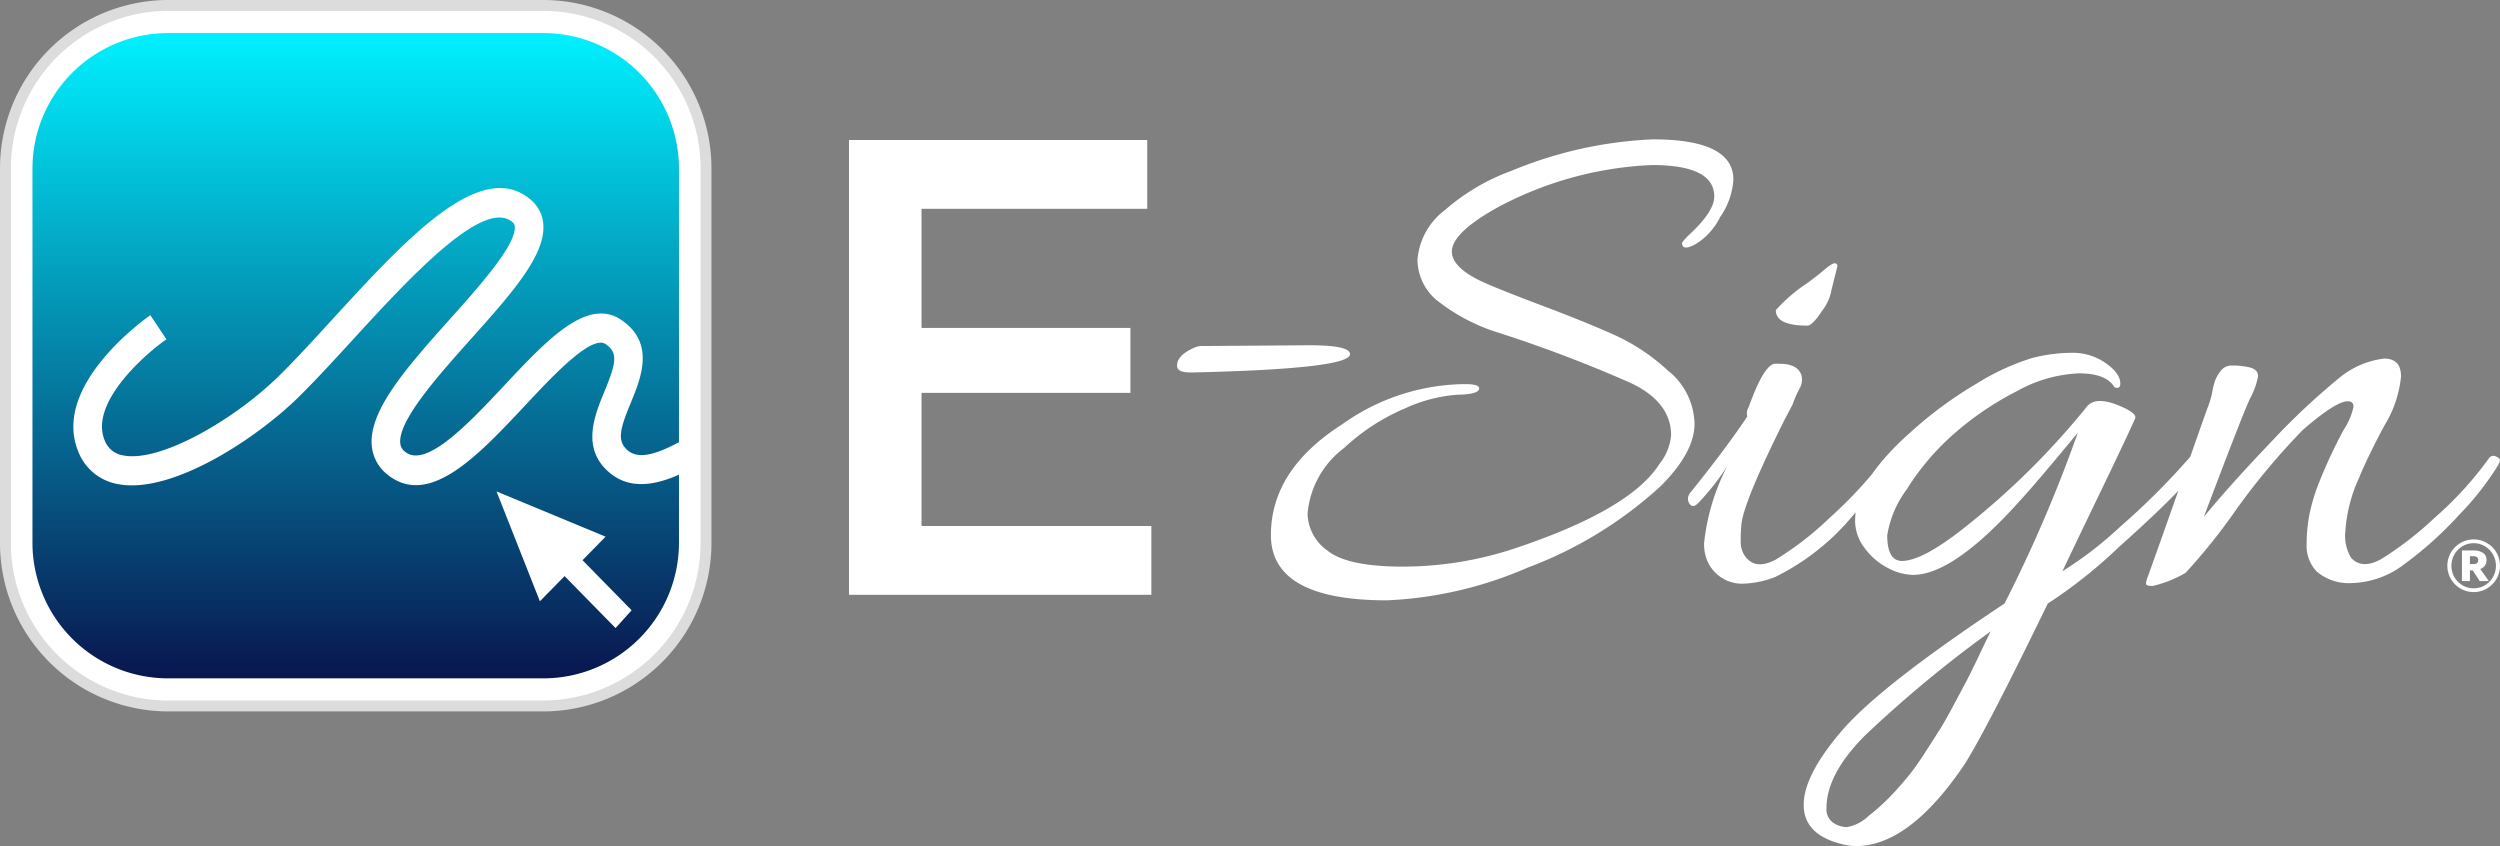 <svg xmlns="http://www.w3.org/2000/svg" xmlns:xlink="http://www.w3.org/1999/xlink" width="150.715" height="51" viewBox="0 0 150.715 51">
  <rect x="0" y="0" width="150.715" height="51" fill="#808080" stroke="none"/>
  <defs>
    <linearGradient id="linear-gradient" x1="0.5" x2="0.5" y2="1" gradientUnits="objectBoundingBox">
      <stop offset="0" stop-color="#00f0ff"/>
      <stop offset="1" stop-color="#09164f"/>
    </linearGradient>
  </defs>
  <g id="esign-logo-mobile" transform="translate(1094 -4285)">
    <g id="Group_6558" data-name="Group 6558" transform="translate(2.187 46.059)">
      <g id="Group_515" data-name="Group 515" transform="translate(-1096.187 4238.941)">
        <path id="Path_676" data-name="Path 676" d="M248.317,754.78v22.6a9.823,9.823,0,0,1-9.814,9.81H215.9a9.823,9.823,0,0,1-9.814-9.81v-22.6a9.823,9.823,0,0,1,9.814-9.81H238.5A9.823,9.823,0,0,1,248.317,754.78Z" transform="translate(-205.755 -744.636)" fill="#fff"/>
        <path id="Path_677" data-name="Path 677" d="M237.331,743.47H214.725a10.153,10.153,0,0,0-10.142,10.141v22.607a10.153,10.153,0,0,0,10.142,10.141h22.607a10.153,10.153,0,0,0,10.142-10.141V753.611A10.153,10.153,0,0,0,237.331,743.47Zm0,42.234H214.725a9.5,9.5,0,0,1-9.486-9.486V753.611a9.5,9.5,0,0,1,9.486-9.485h22.607a9.5,9.5,0,0,1,9.486,9.485v22.607A9.5,9.5,0,0,1,237.331,785.7Z" transform="translate(-204.583 -743.47)" fill="#dcdcdc"/>
        <path id="Path_678" data-name="Path 678" d="M252.51,760.589v22.562a8.177,8.177,0,0,1-8.184,8.169H221.719a8.177,8.177,0,0,1-8.185-8.169V760.589a8.177,8.177,0,0,1,8.185-8.169h22.607A8.177,8.177,0,0,1,252.51,760.589Z" transform="translate(-211.577 -750.425)" fill="url(#linear-gradient)"/>
        <g id="Group_514" data-name="Group 514" transform="translate(4.43 11.333)">
          <path id="Path_679" data-name="Path 679" d="M262.493,812.715c-1.643.929-3.716,1.8-5.305.49-1.763-1.456-.937-3.458-.333-4.921.721-1.748.819-2.334.077-2.849-.85-.589-3.171,1.887-4.865,3.7-2.826,3.015-5.748,6.133-8.241,4.205a2.494,2.494,0,0,1-1-1.783c-.193-2.144,2.188-4.807,4.709-7.626,1.772-1.982,3.978-4.448,3.916-5.568a.349.349,0,0,0-.132-.272c-1.73-1.545-6.276,3.416-9.6,7.038-1.145,1.249-2.225,2.429-3.245,3.438-2.4,2.377-6.9,5.381-10.111,5.381a4.358,4.358,0,0,1-.905-.09,3.134,3.134,0,0,1-2.339-1.985c-1.6-3.989,4.115-8.016,4.359-8.185l.971,1.452c-1.341.934-4.627,3.845-3.735,6.066a1.418,1.418,0,0,0,1.1.931c2.226.473,6.771-2.166,9.463-4.831.989-.979,2.056-2.144,3.186-3.377,4.427-4.831,9-9.828,11.991-7.161a2.12,2.12,0,0,1,.718,1.5c.1,1.857-1.967,4.171-4.363,6.851-1.956,2.187-4.389,4.908-4.266,6.281a.716.716,0,0,0,.321.543c1.266.979,3.865-1.792,5.952-4.019,2.583-2.757,5.026-5.362,7.081-3.933,2.019,1.4,1.165,3.471.542,4.983-.645,1.563-.856,2.308-.171,2.874.812.67,2.234.044,4.265-1.182Z" transform="translate(-224.844 -796.02)" fill="#fff"/>
        </g>
        <path id="Path_680" data-name="Path 680" d="M348.67,888.379l-3.073-3.133-1.488,1.517-2.616-6.622,6.576,2.728-1.391,1.418,2.96,3.018Z" transform="translate(-311.561 -850.515)" fill="#fff"/>
      </g>
    </g>
    <g id="Group_6557" data-name="Group 6557">
      <path id="Path_1303" data-name="Path 1303" d="M722.587,158.122a1.589,1.589,0,0,0-.844-.844,1.593,1.593,0,0,0-1.236,0,1.589,1.589,0,0,0-.844.844,1.593,1.593,0,0,0,0,1.237,1.591,1.591,0,0,0,.844.844,1.593,1.593,0,0,0,1.236,0,1.591,1.591,0,0,0,.844-.844,1.594,1.594,0,0,0,0-1.237m-.226,1.151a1.37,1.37,0,0,1-.287.432,1.331,1.331,0,0,1-.428.29,1.347,1.347,0,0,1-1.044,0,1.334,1.334,0,0,1-.427-.29,1.369,1.369,0,0,1-.287-.432,1.392,1.392,0,0,1,0-1.061,1.355,1.355,0,0,1,.715-.724,1.321,1.321,0,0,1,1.044,0,1.353,1.353,0,0,1,.715.724,1.391,1.391,0,0,1,0,1.061" transform="translate(-1665.997 4160.366)" fill="#fff"/>
      <path id="Path_1304" data-name="Path 1304" d="M725.228,161.3a.564.564,0,0,0,.09-.311.491.491,0,0,0-.215-.441.988.988,0,0,0-.557-.143h-.711v1.842h.482V161.6h.167l.421.649h.553l-.518-.728a.581.581,0,0,0,.287-.219m-.484-.133a.352.352,0,0,1-.211.055h-.215v-.474h.215a.342.342,0,0,1,.211.057.218.218,0,0,1,.074.184.206.206,0,0,1-.074.178" transform="translate(-1669.415 4157.782)" fill="#fff"/>
      <path id="Path_1305" data-name="Path 1305" d="M253.982,54.965h12.594V51.049H253.982V43.868h13.608V39.719H249.609V67.137h18.229V62.991H253.982Z" transform="translate(-1292.427 4253.721)" fill="#fff"/>
      <path id="Path_1306" data-name="Path 1306" d="M356.489,100.606q0-.53-2.431-.532l-6.54.046a1.084,1.084,0,0,0-.486.132c-.65.293-.971.646-.971,1.06q0,.4.793.4h.221q9.413-.22,9.413-1.1" transform="translate(-1369.102 4205.741)" fill="#fff"/>
      <path id="Path_1307" data-name="Path 1307" d="M524.007,79.727c.207,0,.5-.293.885-.882a2.912,2.912,0,0,0,.575-1.281l.353-1.414a.158.158,0,0,0-.178-.178c-.118,0-.411.207-.882.621l-.753.572a9.393,9.393,0,0,0-1.9,1.635c0,.621.632.928,1.9.928" transform="translate(-1509.051 4224.902)" fill="#fff"/>
      <path id="Path_1308" data-name="Path 1308" d="M397.655,53.56a12.121,12.121,0,0,0-3.227-2.187q-1.7-.771-4.462-1.813t-3.689-1.48c-1.149-.558-1.724-1.15-1.724-1.767q0-1.147,2.827-2.7a21.559,21.559,0,0,1,9.235-2.517q3.759,0,3.755,1.9,0,.884-1.457,2.253a3.438,3.438,0,0,0-.485.531c0,.354.27.382.816.086a3.934,3.934,0,0,0,1.48-1.635,4.417,4.417,0,0,0,.8-2.253q0-2.431-4.859-2.431a25.019,25.019,0,0,0-8.528,1.9,12.627,12.627,0,0,0-4,2.362,4.146,4.146,0,0,0-1.658,3.005,3.213,3.213,0,0,0,1.394,2.606,11.215,11.215,0,0,0,3.379,1.747,81.967,81.967,0,0,1,8.043,3.049q2.474,1.151,2.474,3.181a3.237,3.237,0,0,1-.707,1.724q-1.767,2.784-8.836,5.126a21.455,21.455,0,0,1-6.629,1.058q-3.358,0-4.551-.971a2.809,2.809,0,0,1-1.193-2.21,5.533,5.533,0,0,1,2.21-3.977,12.486,12.486,0,0,1,3.623-2.362,9.151,9.151,0,0,1,3.181-.842c.825-.014,1.264-.124,1.324-.33s-.221-.311-.839-.311a12.916,12.916,0,0,0-7.422,2.431q-4.288,2.741-4.287,6.672t6.982,3.933a23.7,23.7,0,0,0,8.482-1.966,24.62,24.62,0,0,0,8.043-4.928q2.03-2.03,2.032-3.755a4.221,4.221,0,0,0-1.523-3.138" transform="translate(-1391.025 4253.854)" fill="#fff"/>
      <path id="Path_1309" data-name="Path 1309" d="M545.121,108.98a.442.442,0,0,0,.089-.244c0-.072-.08-.147-.244-.221a.322.322,0,0,0-.42.112,21.294,21.294,0,0,1-3.29,3.6,20.266,20.266,0,0,1-3.2,2.474q-1.151.642-1.813-.066a2.561,2.561,0,0,1-.353-1.612,9.154,9.154,0,0,1,.839-3.247q.487-1.194,1.5-3.095a6.986,6.986,0,0,0,1.017-2.983q0-1.081-1.017-1.083a5.231,5.231,0,0,0-2.738,1.192,42.319,42.319,0,0,0-4.109,3.868q-2.431,2.543-4.023,4.485,2.3-6.1,2.784-7.137a4.434,4.434,0,0,0,.485-1.348c0-.293-.207-.477-.618-.552a4.712,4.712,0,0,0-1.017-.089.829.829,0,0,0-.641.354,2.224,2.224,0,0,0-.33.6,4.6,4.6,0,0,0-.155.641,5.21,5.21,0,0,1-.264.905c-.129.345-.485,1.348-1.063,3a42.944,42.944,0,0,1-4.238,4.23,22.684,22.684,0,0,1-3.468,2.672q.75-1.59,2.276-4.75t2.1-4.442c.089-.175-.1-.382-.575-.618q-1.81-.884-2.385-.043a46.608,46.608,0,0,1-7.293,7.2q-2.56,2.034-3.8,2.031-.884,0-.885-1.545a6.276,6.276,0,0,1,1.172-2.762,15.047,15.047,0,0,1,2.85-3.356,18.4,18.4,0,0,1,3.779-2.563,8.363,8.363,0,0,1,3.755-1.083c1.1,0,1.819.279,2.141.839.236.089.354.014.354-.221,0-.411-.293-.825-.882-1.236a3.448,3.448,0,0,0-2.031-.62,9.8,9.8,0,0,0-2.388.31,14.219,14.219,0,0,0-3.359,1.546,24.1,24.1,0,0,0-4.063,3.005,16.389,16.389,0,0,0-1.483,1.483.12.12,0,0,0-.02.02.129.129,0,0,0-.023.032,10.5,10.5,0,0,0-.716.914,26.092,26.092,0,0,1-2.6,2.678,18.929,18.929,0,0,1-3.2,2.474q-1.151.616-1.767-.089a1.471,1.471,0,0,1-.353-1.017,9.7,9.7,0,0,1,.043-1.014q.134-1.371,2.652-6.408c.146-.264.293-.546.442-.839.029-.089.072-.207.132-.354a6.412,6.412,0,0,1,.288-.6,1.09,1.09,0,0,0,.109-.773c-.146-.471-.589-.707-1.325-.707h-.31q-.664.134-1.546,2.606a.722.722,0,0,0-.089.575q-1.237,1.858-3.4,4.551a.649.649,0,0,0-.175.376.55.55,0,0,0,.043.242c.147.3.353.3.618,0a13.953,13.953,0,0,0,1.724-2.21,13.012,13.012,0,0,0-1.414,4.686,2.712,2.712,0,0,0,.089.75,2.273,2.273,0,0,0,2.342,1.678,5.715,5.715,0,0,0,1.856-.4,14.227,14.227,0,0,0,4.727-3.755c.043-.049.083-.092.127-.138a3.574,3.574,0,0,0-.037.491,2.708,2.708,0,0,0,.575,1.655,3.978,3.978,0,0,0,1.391,1.2,3.373,3.373,0,0,0,1.526.42q2.426,0,6.4-4.419,1.06-1.15,3.537-4.155a85.515,85.515,0,0,1-4.419,10.3q-7.469,4.952-9.787,7.646t-2.322,4.485q0,1.789,2.256,2.362a3.727,3.727,0,0,0,.882.132q3.224,0,6.54-4.9,1.28-1.991,5.037-9.723a29.386,29.386,0,0,0,4.33-3.445q2.254-2.008,3.543-3.359c-.351.994-.687,1.942-1,2.828q-.771,2.168-.862,2.408a1.257,1.257,0,0,0-.089.376c0,.089.135.132.4.132a6.993,6.993,0,0,0,1.988-.793,35.529,35.529,0,0,0,3.026-3.778,41.4,41.4,0,0,1,4.043-4.839q1.991-1.724,2.7-1.724c.236,0,.353.112.353.331a4.049,4.049,0,0,1-.595,1.394,29.717,29.717,0,0,0-1.394,2.959,11.538,11.538,0,0,0-.661,2.1,9.762,9.762,0,0,0-.178,1.877,2.226,2.226,0,0,0,.618,1.612,3,3,0,0,0,2.123.687,5.43,5.43,0,0,0,3.135-1.127,22.1,22.1,0,0,0,3.316-2.982,17.229,17.229,0,0,0,2.385-3.049m-31.305,11.488c-.368.764-.618,1.273-.75,1.523s-.382.722-.753,1.417-.655,1.2-.859,1.523-.494.773-.862,1.348-.7,1.046-.994,1.414-.641.768-1.04,1.193a12.8,12.8,0,0,1-1.434,1.3,2.491,2.491,0,0,1-1.282.664,1.489,1.489,0,0,1-.842-.267.981.981,0,0,1-.4-.882q0-2.035,2.3-4.353a73.493,73.493,0,0,1,7.6-6.3q-.133.263-.687,1.414" transform="translate(-1488.498 4204.002)" fill="#fff"/>
    </g>
  </g>
</svg>
